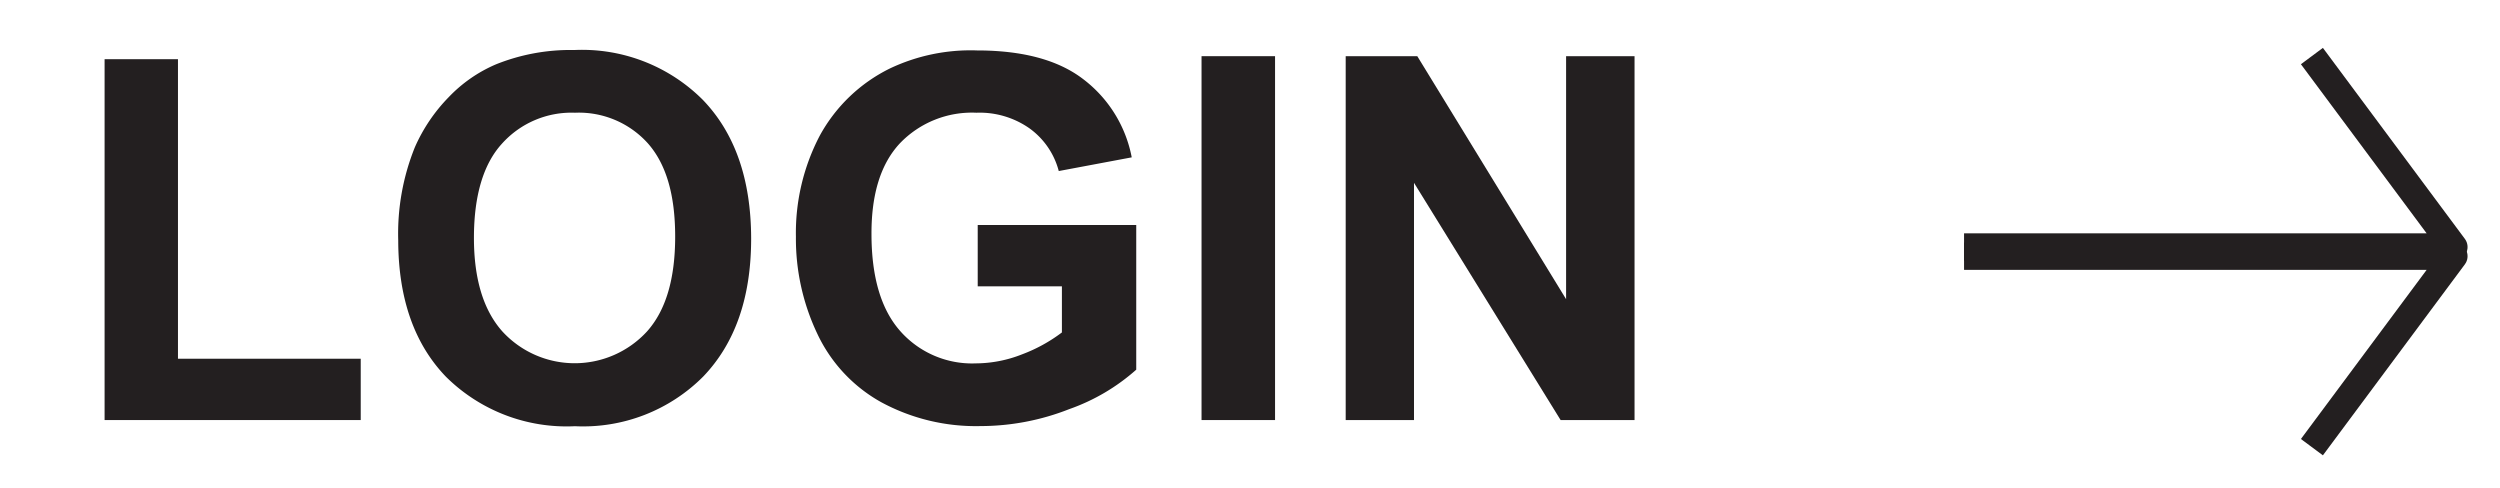 <svg id="Layer_1" data-name="Layer 1" xmlns="http://www.w3.org/2000/svg" width="64.43mm" height="12.57mm" viewBox="0 0 182.62 35.62"><defs><style>.cls-1{fill:#231f20;}.cls-2{fill:none;stroke:#231f20;stroke-linejoin:round;stroke-width:2px;}</style></defs><title>Login</title><path class="cls-1" d="M7.64,30.68V4.32H13V26.2H26.35v4.48Z"/><path class="cls-1" d="M29.09,17.55a16.83,16.83,0,0,1,1.22-6.81,12.32,12.32,0,0,1,2.47-3.65A10.44,10.44,0,0,1,36.22,4.7a14.56,14.56,0,0,1,5.72-1.05,12.47,12.47,0,0,1,9.4,3.64q3.52,3.65,3.53,10.13c0,4.3-1.17,7.65-3.5,10.08A12.38,12.38,0,0,1,42,31.13a12.51,12.51,0,0,1-9.43-3.62Q29.1,23.9,29.09,17.55Zm5.53-.18q0,4.51,2.08,6.84a7.17,7.17,0,0,0,10.56,0c1.38-1.54,2.06-3.85,2.06-6.93s-.67-5.32-2-6.82A6.78,6.78,0,0,0,42,8.23a6.82,6.82,0,0,0-5.35,2.28C35.3,12,34.62,14.31,34.62,17.37Z"/><path class="cls-1" d="M71.42,20.91V16.43H83V27a14.68,14.68,0,0,1-4.89,2.88,17.71,17.71,0,0,1-6.48,1.24,14.52,14.52,0,0,1-7.27-1.75,11.12,11.12,0,0,1-4.66-5,16.17,16.17,0,0,1-1.56-7.08,15.3,15.3,0,0,1,1.74-7.38A11.73,11.73,0,0,1,65,5a13.74,13.74,0,0,1,6.36-1.32q5,0,7.73,2.07a9.37,9.37,0,0,1,3.58,5.74l-5.33,1A5.58,5.58,0,0,0,75.2,9.37a6.34,6.34,0,0,0-3.87-1.14,7.29,7.29,0,0,0-5.59,2.23q-2.09,2.23-2.08,6.62,0,4.73,2.1,7.1a7,7,0,0,0,5.52,2.36,9.27,9.27,0,0,0,3.38-.66,11.5,11.5,0,0,0,2.91-1.6V20.91Z"/><path class="cls-1" d="M87.77,30.68V4.1h5.37V30.68Z"/><path class="cls-1" d="M98.3,30.68V4.1h5.23L114.4,21.85V4.1h5V30.68H114L103.29,13.35V30.68Z"/><polyline class="cls-2" points="143.47 18.04 179.25 18.04 168.88 4.09"/><polyline class="cls-2" points="143.47 18.71 179.25 18.71 168.88 32.66"/></svg>
